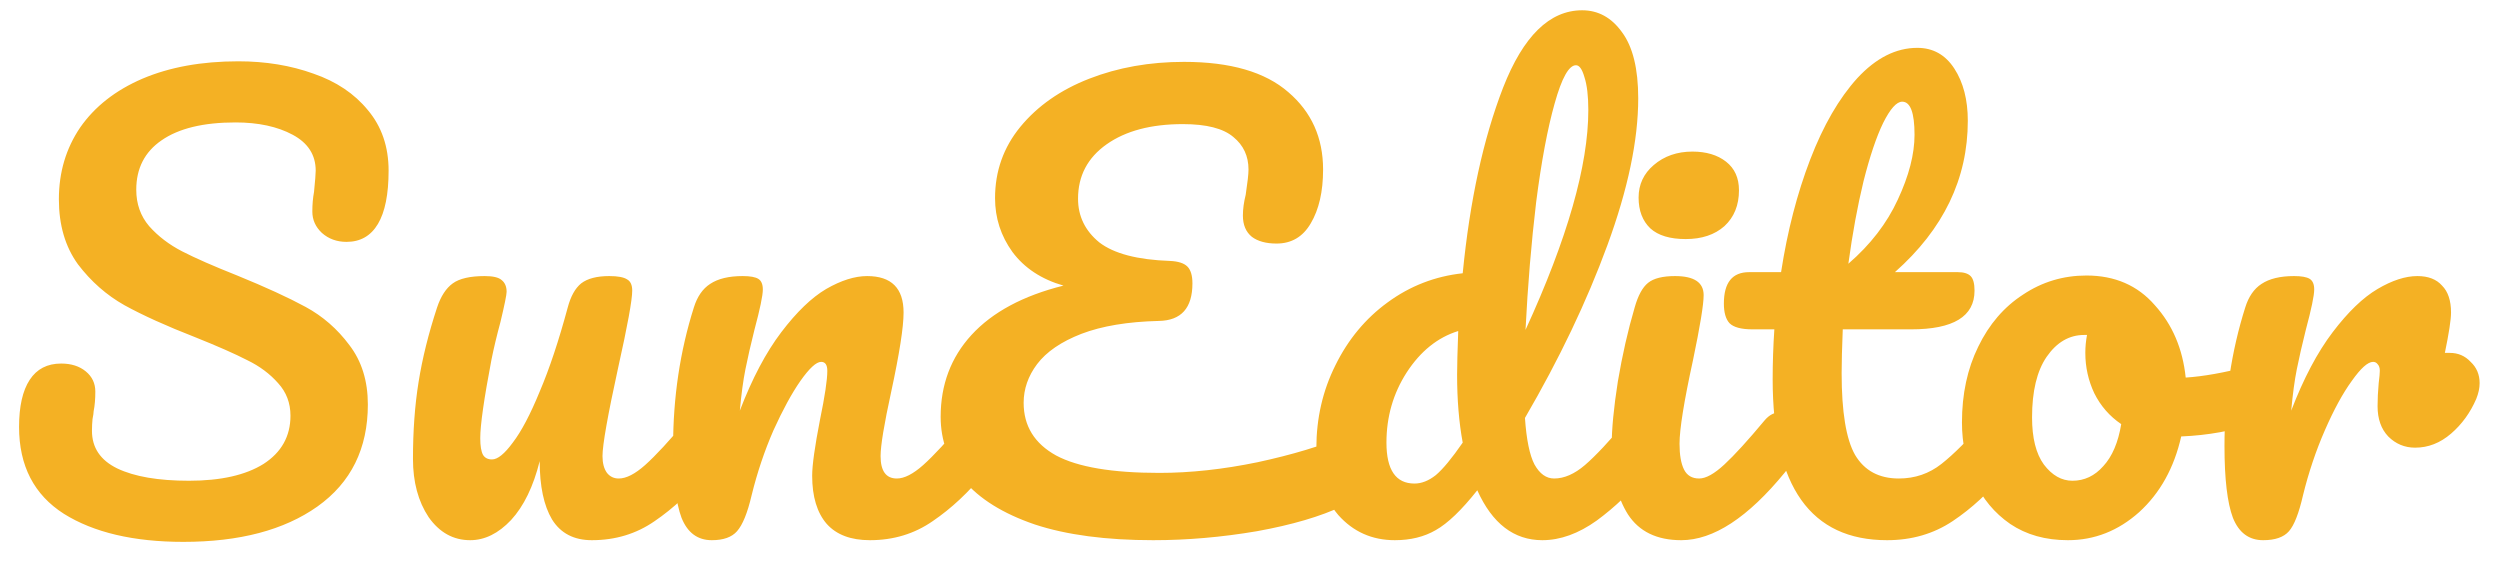 <svg width="107" height="24" viewBox="0 0 107 24" fill="none" xmlns="http://www.w3.org/2000/svg">
<path d="M7.848 23.192C5.72 23.192 4.016 22.792 2.736 21.992C1.456 21.176 0.816 19.936 0.816 18.272C0.816 17.392 0.968 16.72 1.272 16.256C1.576 15.792 2.024 15.56 2.616 15.56C3.048 15.56 3.4 15.672 3.672 15.896C3.944 16.12 4.08 16.408 4.08 16.76C4.08 17.08 4.056 17.36 4.008 17.6C4.008 17.664 3.992 17.776 3.96 17.936C3.944 18.096 3.936 18.264 3.936 18.44C3.936 19.16 4.296 19.696 5.016 20.048C5.752 20.4 6.776 20.576 8.088 20.576C9.448 20.576 10.512 20.336 11.28 19.856C12.048 19.36 12.432 18.672 12.432 17.792C12.432 17.248 12.256 16.784 11.904 16.4C11.552 16 11.112 15.672 10.584 15.416C10.056 15.144 9.312 14.816 8.352 14.432C7.12 13.952 6.112 13.496 5.328 13.064C4.56 12.632 3.896 12.048 3.336 11.312C2.792 10.56 2.52 9.632 2.52 8.528C2.52 7.376 2.824 6.352 3.432 5.456C4.056 4.56 4.944 3.864 6.096 3.368C7.264 2.872 8.632 2.624 10.2 2.624C11.368 2.624 12.44 2.8 13.416 3.152C14.392 3.488 15.168 4.008 15.744 4.712C16.336 5.416 16.632 6.28 16.632 7.304C16.632 8.312 16.48 9.072 16.176 9.584C15.872 10.096 15.424 10.352 14.832 10.352C14.416 10.352 14.064 10.224 13.776 9.968C13.504 9.712 13.368 9.408 13.368 9.056C13.368 8.752 13.392 8.472 13.44 8.216C13.488 7.736 13.512 7.432 13.512 7.304C13.512 6.632 13.184 6.12 12.528 5.768C11.872 5.416 11.056 5.24 10.08 5.24C8.704 5.24 7.648 5.496 6.912 6.008C6.192 6.504 5.832 7.208 5.832 8.12C5.832 8.728 6.016 9.248 6.384 9.68C6.768 10.112 7.24 10.472 7.8 10.76C8.36 11.048 9.144 11.392 10.152 11.792C11.368 12.288 12.344 12.736 13.08 13.136C13.816 13.536 14.44 14.08 14.952 14.768C15.48 15.456 15.744 16.304 15.744 17.312C15.744 19.2 15.024 20.656 13.584 21.68C12.16 22.688 10.248 23.192 7.848 23.192ZM20.123 23.12C19.403 23.12 18.811 22.792 18.347 22.136C17.899 21.464 17.675 20.632 17.675 19.64C17.675 18.44 17.755 17.344 17.915 16.352C18.075 15.344 18.339 14.28 18.707 13.16C18.867 12.68 19.091 12.336 19.379 12.128C19.667 11.92 20.123 11.816 20.747 11.816C21.099 11.816 21.339 11.872 21.467 11.984C21.611 12.096 21.683 12.264 21.683 12.488C21.683 12.616 21.595 13.048 21.419 13.784C21.259 14.376 21.131 14.912 21.035 15.392C20.715 17.072 20.555 18.192 20.555 18.752C20.555 19.088 20.595 19.328 20.675 19.472C20.755 19.6 20.883 19.664 21.059 19.664C21.299 19.664 21.595 19.424 21.947 18.944C22.315 18.464 22.699 17.736 23.099 16.76C23.515 15.784 23.915 14.584 24.299 13.16C24.427 12.68 24.619 12.336 24.875 12.128C25.147 11.92 25.547 11.816 26.075 11.816C26.443 11.816 26.699 11.864 26.843 11.96C26.987 12.04 27.059 12.2 27.059 12.44C27.059 12.84 26.859 13.936 26.459 15.728C26.011 17.776 25.787 19.04 25.787 19.52C25.787 19.824 25.851 20.064 25.979 20.24C26.107 20.4 26.275 20.48 26.483 20.48C26.803 20.48 27.179 20.288 27.611 19.904C28.059 19.504 28.651 18.864 29.387 17.984C29.579 17.76 29.795 17.648 30.035 17.648C30.243 17.648 30.403 17.744 30.515 17.936C30.643 18.128 30.707 18.392 30.707 18.728C30.707 19.368 30.555 19.864 30.251 20.216C29.563 21.064 28.819 21.76 28.019 22.304C27.235 22.848 26.339 23.12 25.331 23.12C24.563 23.12 23.995 22.824 23.627 22.232C23.275 21.64 23.099 20.808 23.099 19.736C22.827 20.824 22.419 21.664 21.875 22.256C21.331 22.832 20.747 23.12 20.123 23.12ZM30.465 23.12C29.857 23.12 29.425 22.8 29.169 22.16C28.929 21.52 28.809 20.496 28.809 19.088C28.809 17.008 29.105 15.032 29.697 13.16C29.841 12.696 30.073 12.36 30.393 12.152C30.729 11.928 31.193 11.816 31.785 11.816C32.105 11.816 32.329 11.856 32.457 11.936C32.585 12.016 32.649 12.168 32.649 12.392C32.649 12.648 32.529 13.224 32.289 14.12C32.129 14.76 32.001 15.32 31.905 15.8C31.809 16.28 31.729 16.872 31.665 17.576C32.193 16.2 32.785 15.08 33.441 14.216C34.097 13.352 34.737 12.736 35.361 12.368C36.001 12 36.585 11.816 37.113 11.816C38.153 11.816 38.673 12.336 38.673 13.376C38.673 14 38.497 15.128 38.145 16.76C37.841 18.152 37.689 19.072 37.689 19.52C37.689 20.16 37.921 20.48 38.385 20.48C38.705 20.48 39.081 20.288 39.513 19.904C39.961 19.504 40.553 18.864 41.289 17.984C41.481 17.76 41.697 17.648 41.937 17.648C42.145 17.648 42.305 17.744 42.417 17.936C42.545 18.128 42.609 18.392 42.609 18.728C42.609 19.368 42.457 19.864 42.153 20.216C41.465 21.064 40.721 21.76 39.921 22.304C39.137 22.848 38.241 23.12 37.233 23.12C36.417 23.12 35.801 22.888 35.385 22.424C34.969 21.944 34.761 21.256 34.761 20.36C34.761 19.912 34.873 19.112 35.097 17.96C35.305 16.952 35.409 16.256 35.409 15.872C35.409 15.616 35.321 15.488 35.145 15.488C34.937 15.488 34.641 15.76 34.257 16.304C33.889 16.832 33.505 17.536 33.105 18.416C32.721 19.296 32.409 20.224 32.169 21.2C31.993 21.952 31.785 22.464 31.545 22.736C31.321 22.992 30.961 23.12 30.465 23.12ZM57.636 18.632C57.876 18.536 58.076 18.488 58.236 18.488C58.492 18.488 58.684 18.584 58.812 18.776C58.94 18.968 59.004 19.216 59.004 19.52C59.004 20 58.884 20.408 58.644 20.744C58.42 21.08 58.028 21.384 57.468 21.656C56.524 22.104 55.3 22.464 53.796 22.736C52.292 22.992 50.812 23.12 49.356 23.12C47.34 23.12 45.652 22.896 44.292 22.448C42.932 21.984 41.916 21.352 41.244 20.552C40.588 19.752 40.26 18.848 40.26 17.84C40.26 16.464 40.7 15.296 41.58 14.336C42.476 13.36 43.788 12.656 45.516 12.224C44.572 11.952 43.844 11.472 43.332 10.784C42.836 10.096 42.588 9.328 42.588 8.48C42.588 7.328 42.948 6.312 43.668 5.432C44.404 4.536 45.388 3.848 46.62 3.368C47.852 2.888 49.204 2.648 50.676 2.648C52.66 2.648 54.148 3.08 55.14 3.944C56.132 4.792 56.628 5.896 56.628 7.256C56.628 8.2 56.452 8.968 56.1 9.56C55.764 10.136 55.276 10.424 54.636 10.424C54.188 10.424 53.836 10.328 53.58 10.136C53.324 9.928 53.196 9.624 53.196 9.224C53.196 8.952 53.236 8.656 53.316 8.336C53.396 7.808 53.436 7.448 53.436 7.256C53.436 6.68 53.22 6.216 52.788 5.864C52.356 5.496 51.636 5.312 50.628 5.312C49.268 5.312 48.18 5.6 47.364 6.176C46.548 6.752 46.14 7.528 46.14 8.504C46.14 9.256 46.444 9.88 47.052 10.376C47.676 10.856 48.684 11.12 50.076 11.168C50.428 11.184 50.676 11.264 50.82 11.408C50.964 11.552 51.036 11.792 51.036 12.128C51.036 13.184 50.556 13.72 49.596 13.736C48.268 13.768 47.164 13.952 46.284 14.288C45.42 14.624 44.788 15.056 44.388 15.584C44.004 16.096 43.812 16.648 43.812 17.24C43.812 18.232 44.276 18.984 45.204 19.496C46.132 19.992 47.604 20.24 49.62 20.24C50.948 20.24 52.348 20.088 53.82 19.784C55.308 19.464 56.58 19.08 57.636 18.632ZM70.284 17.648C70.492 17.648 70.652 17.744 70.764 17.936C70.892 18.128 70.956 18.392 70.956 18.728C70.956 19.368 70.804 19.864 70.5 20.216C69.844 21.016 69.124 21.704 68.34 22.28C67.556 22.84 66.78 23.12 66.012 23.12C64.796 23.12 63.868 22.408 63.228 20.984C62.556 21.832 61.964 22.4 61.452 22.688C60.956 22.976 60.372 23.12 59.7 23.12C58.724 23.12 57.916 22.76 57.276 22.04C56.652 21.304 56.34 20.352 56.34 19.184C56.34 17.904 56.612 16.72 57.156 15.632C57.7 14.528 58.444 13.632 59.388 12.944C60.348 12.24 61.42 11.824 62.604 11.696C62.908 8.592 63.484 5.944 64.332 3.752C65.196 1.544 66.324 0.44 67.716 0.44C68.404 0.44 68.972 0.752 69.42 1.376C69.884 2 70.116 2.944 70.116 4.208C70.116 6 69.676 8.096 68.796 10.496C67.916 12.896 66.74 15.36 65.268 17.888C65.332 18.816 65.468 19.48 65.676 19.88C65.9 20.28 66.18 20.48 66.516 20.48C66.948 20.48 67.388 20.288 67.836 19.904C68.284 19.52 68.884 18.88 69.636 17.984C69.828 17.76 70.044 17.648 70.284 17.648ZM67.452 2.792C67.148 2.792 66.844 3.336 66.54 4.424C66.236 5.496 65.972 6.904 65.748 8.648C65.54 10.392 65.388 12.216 65.292 14.12C67.084 10.216 67.98 7.08 67.98 4.712C67.98 4.104 67.924 3.632 67.812 3.296C67.716 2.96 67.596 2.792 67.452 2.792ZM60.54 20.696C60.844 20.696 61.148 20.576 61.452 20.336C61.756 20.08 62.14 19.616 62.604 18.944C62.444 18.08 62.364 17.112 62.364 16.04C62.364 15.656 62.38 15.032 62.412 14.168C61.532 14.44 60.796 15.032 60.204 15.944C59.628 16.84 59.34 17.84 59.34 18.944C59.34 20.112 59.74 20.696 60.54 20.696ZM72.148 10.232C71.476 10.232 70.972 10.08 70.636 9.776C70.3 9.456 70.132 9.016 70.132 8.456C70.132 7.896 70.348 7.432 70.78 7.064C71.228 6.68 71.78 6.488 72.436 6.488C73.028 6.488 73.508 6.632 73.876 6.92C74.244 7.208 74.428 7.616 74.428 8.144C74.428 8.784 74.22 9.296 73.804 9.68C73.388 10.048 72.836 10.232 72.148 10.232ZM71.956 23.12C70.916 23.12 70.156 22.752 69.676 22.016C69.212 21.28 68.98 20.304 68.98 19.088C68.98 18.368 69.068 17.448 69.244 16.328C69.436 15.192 69.676 14.136 69.964 13.16C70.108 12.648 70.3 12.296 70.54 12.104C70.78 11.912 71.164 11.816 71.692 11.816C72.508 11.816 72.916 12.088 72.916 12.632C72.916 13.032 72.764 13.96 72.46 15.416C72.076 17.176 71.884 18.368 71.884 18.992C71.884 19.472 71.948 19.84 72.076 20.096C72.204 20.352 72.42 20.48 72.724 20.48C73.012 20.48 73.372 20.28 73.804 19.88C74.236 19.48 74.812 18.848 75.532 17.984C75.724 17.76 75.94 17.648 76.18 17.648C76.388 17.648 76.548 17.744 76.66 17.936C76.788 18.128 76.852 18.392 76.852 18.728C76.852 19.368 76.7 19.864 76.396 20.216C74.812 22.152 73.332 23.12 71.956 23.12ZM85.614 17.648C85.822 17.648 85.982 17.744 86.094 17.936C86.222 18.128 86.286 18.392 86.286 18.728C86.286 19.368 86.134 19.864 85.83 20.216C85.142 21.064 84.39 21.76 83.574 22.304C82.758 22.848 81.822 23.12 80.766 23.12C77.502 23.12 75.87 20.824 75.87 16.232C75.87 15.528 75.894 14.816 75.942 14.096H75.006C74.526 14.096 74.198 14.008 74.022 13.832C73.862 13.656 73.782 13.376 73.782 12.992C73.782 12.096 74.142 11.648 74.862 11.648H76.23C76.502 9.888 76.918 8.28 77.478 6.824C78.038 5.368 78.71 4.208 79.494 3.344C80.294 2.48 81.15 2.048 82.062 2.048C82.734 2.048 83.262 2.344 83.646 2.936C84.03 3.528 84.222 4.272 84.222 5.168C84.222 7.648 83.182 9.808 81.102 11.648H83.79C84.046 11.648 84.23 11.704 84.342 11.816C84.454 11.928 84.51 12.136 84.51 12.44C84.51 13.544 83.606 14.096 81.798 14.096H78.87C78.838 14.896 78.822 15.52 78.822 15.968C78.822 17.632 79.014 18.8 79.398 19.472C79.798 20.144 80.422 20.48 81.27 20.48C81.958 20.48 82.566 20.272 83.094 19.856C83.622 19.44 84.246 18.816 84.966 17.984C85.158 17.76 85.374 17.648 85.614 17.648ZM81.414 4.352C81.174 4.352 80.902 4.656 80.598 5.264C80.31 5.856 80.03 6.688 79.758 7.76C79.502 8.816 79.286 9.992 79.11 11.288C80.054 10.472 80.758 9.56 81.222 8.552C81.702 7.528 81.942 6.6 81.942 5.768C81.942 4.824 81.766 4.352 81.414 4.352ZM96.572 15.632C96.78 15.632 96.94 15.736 97.052 15.944C97.164 16.152 97.22 16.416 97.22 16.736C97.22 17.504 96.988 17.96 96.524 18.104C95.564 18.44 94.508 18.632 93.356 18.68C93.052 20.024 92.452 21.104 91.556 21.92C90.66 22.72 89.644 23.12 88.508 23.12C87.548 23.12 86.724 22.888 86.036 22.424C85.364 21.96 84.852 21.344 84.5 20.576C84.148 19.808 83.972 18.976 83.972 18.08C83.972 16.864 84.204 15.784 84.668 14.84C85.132 13.88 85.772 13.136 86.588 12.608C87.404 12.064 88.308 11.792 89.3 11.792C90.516 11.792 91.492 12.216 92.228 13.064C92.98 13.896 93.42 14.928 93.548 16.16C94.3 16.112 95.196 15.952 96.236 15.68C96.364 15.648 96.476 15.632 96.572 15.632ZM88.7 20.576C89.212 20.576 89.652 20.368 90.02 19.952C90.404 19.536 90.66 18.936 90.788 18.152C90.292 17.816 89.908 17.376 89.636 16.832C89.38 16.288 89.252 15.712 89.252 15.104C89.252 14.848 89.276 14.592 89.324 14.336H89.204C88.564 14.336 88.028 14.648 87.596 15.272C87.18 15.88 86.972 16.744 86.972 17.864C86.972 18.744 87.14 19.416 87.476 19.88C87.828 20.344 88.236 20.576 88.7 20.576ZM104.856 15.104C105.208 15.104 105.504 15.232 105.744 15.488C106 15.728 106.128 16.032 106.128 16.4C106.128 16.608 106.08 16.832 105.984 17.072C105.728 17.664 105.368 18.16 104.904 18.56C104.44 18.96 103.928 19.16 103.368 19.16C102.92 19.16 102.536 19 102.216 18.68C101.912 18.36 101.76 17.928 101.76 17.384C101.76 17.08 101.776 16.752 101.808 16.4C101.84 16.144 101.856 15.968 101.856 15.872C101.856 15.744 101.824 15.648 101.76 15.584C101.712 15.52 101.648 15.488 101.568 15.488C101.344 15.488 101.04 15.76 100.656 16.304C100.272 16.832 99.888 17.536 99.504 18.416C99.12 19.296 98.808 20.224 98.568 21.2C98.392 21.968 98.192 22.48 97.968 22.736C97.744 22.992 97.376 23.12 96.864 23.12C96.256 23.12 95.824 22.8 95.568 22.16C95.328 21.52 95.208 20.496 95.208 19.088C95.208 17.008 95.504 15.032 96.096 13.16C96.24 12.696 96.472 12.36 96.792 12.152C97.128 11.928 97.592 11.816 98.184 11.816C98.504 11.816 98.728 11.856 98.856 11.936C98.984 12.016 99.048 12.168 99.048 12.392C99.048 12.648 98.928 13.224 98.688 14.12C98.528 14.76 98.4 15.32 98.304 15.8C98.208 16.28 98.128 16.872 98.064 17.576C98.592 16.2 99.184 15.08 99.84 14.216C100.496 13.352 101.136 12.736 101.76 12.368C102.384 12 102.952 11.816 103.464 11.816C103.928 11.816 104.28 11.952 104.52 12.224C104.776 12.48 104.904 12.864 104.904 13.376C104.904 13.68 104.816 14.256 104.64 15.104H104.856Z" fill="#f4b124"/>
</svg>
